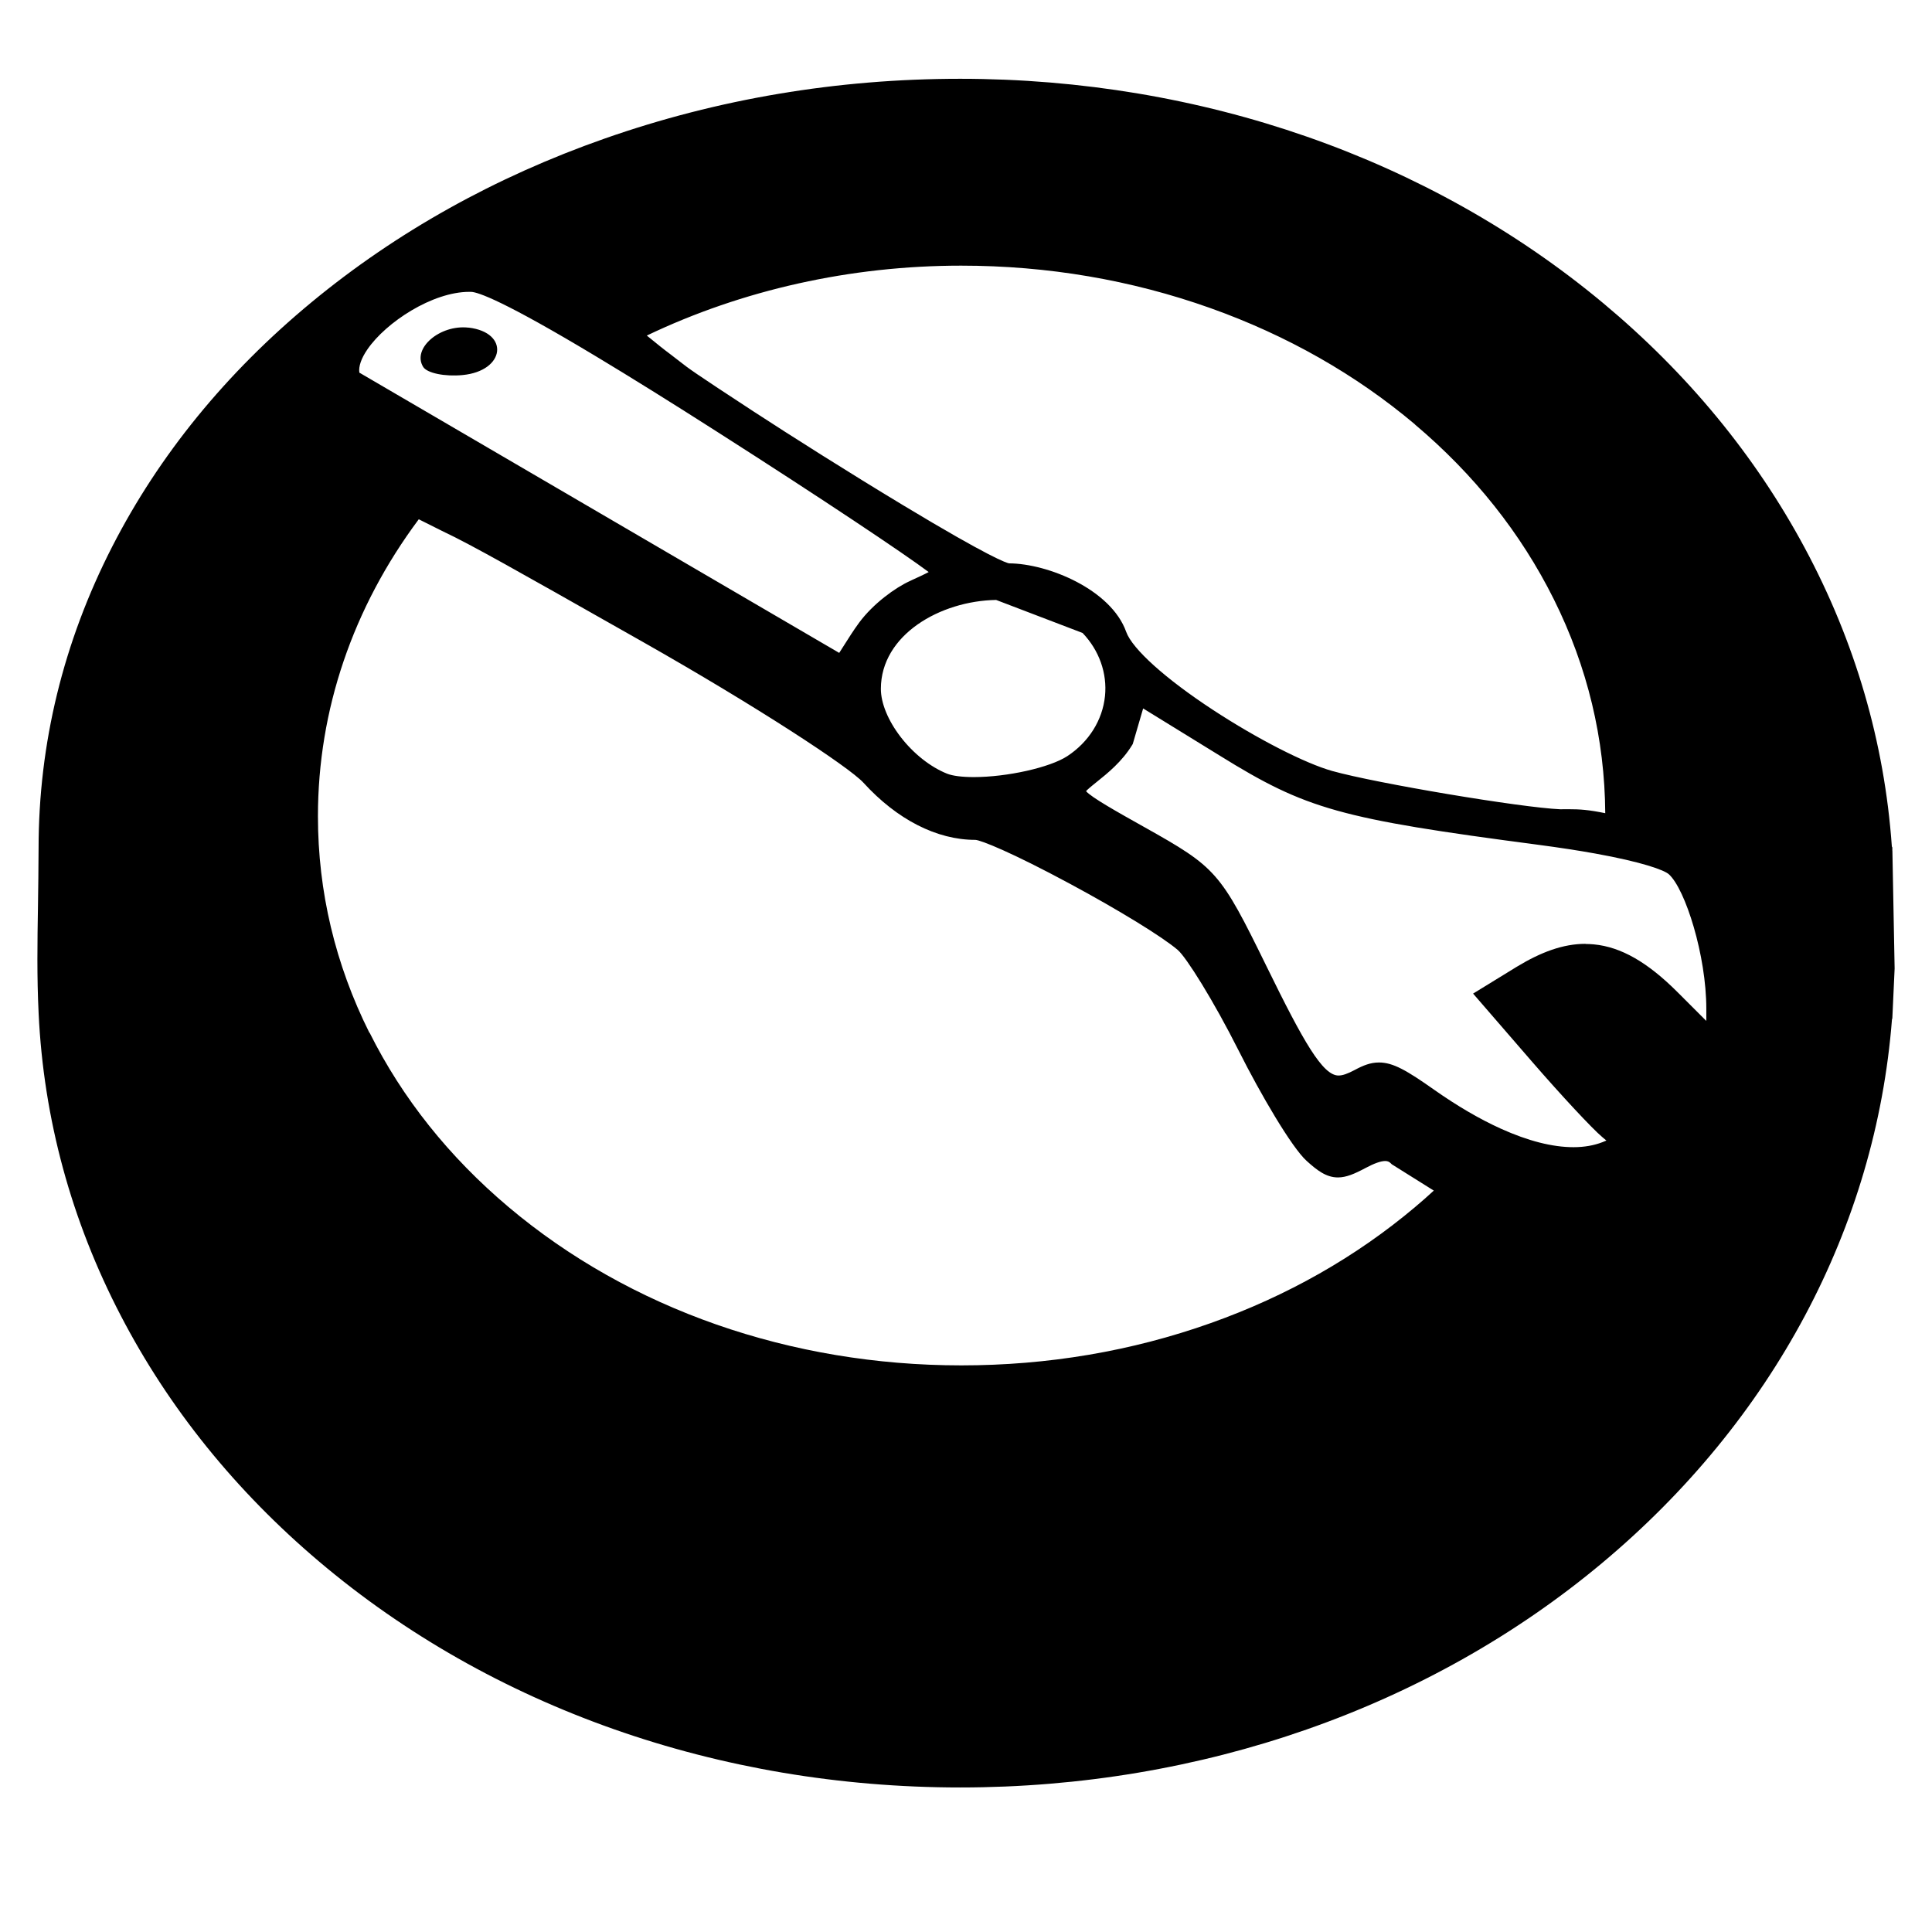 <!-- Generated by IcoMoon.io -->
<svg version="1.1" xmlns="http://www.w3.org/2000/svg" width="32" height="32" viewBox="0 0 32 32">
<title>geotools</title>
<path d="M31.343 14.089v-0.052l-0.008-0.016c-0.122-1.727-0.608-3.392-1.445-4.95-0.819-1.525-1.942-2.888-3.336-4.050-2.874-2.396-6.656-3.716-10.651-3.716-2.035 0-4.016 0.333-5.888 0.99-1.816 0.637-3.449 1.549-4.855 2.711-1.414 1.169-2.525 2.531-3.302 4.049-0.809 1.58-1.219 3.262-1.219 4.998-0.001 0.337-0.006 0.649-0.010 0.951-0.010 0.602-0.019 1.171 0.011 1.786 0.083 1.741 0.54 3.424 1.36 5 0.796 1.532 1.901 2.902 3.284 4.073 2.85 2.413 6.622 3.743 10.62 3.743 3.988 0 7.763-1.32 10.629-3.715 2.83-2.365 4.535-5.563 4.804-9.006l0.006-0.018 0.038-0.826-0.037-1.95zM6.118 17.105c-0.565-1.132-0.852-2.338-0.852-3.586 0-1.756 0.577-3.453 1.67-4.918l0.41 0.205c0.443 0.207 1.308 0.697 2.877 1.586l0.417 0.236c1.895 1.074 3.422 2.075 3.661 2.336 0.557 0.611 1.215 0.947 1.854 0.947 0.091 0.004 0.598 0.205 1.572 0.73 0.811 0.437 1.526 0.876 1.78 1.093 0.141 0.12 0.591 0.836 1.012 1.673 0.361 0.718 0.877 1.6 1.123 1.821 0.166 0.15 0.32 0.274 0.518 0.274 0.137 0 0.271-0.057 0.457-0.156 0.144-0.077 0.254-0.116 0.326-0.116 0.040 0 0.067 0.011 0.096 0.041l0.013 0.013 0.696 0.436c-0.102 0.094-0.206 0.186-0.31 0.273-0.979 0.825-2.118 1.472-3.386 1.922-1.308 0.465-2.697 0.7-4.129 0.7-2.829 0-5.493-0.931-7.5-2.623-0.984-0.83-1.759-1.801-2.301-2.887zM18.302 11.53c-0.041 0.399-0.269 0.761-0.624 0.994-0.287 0.188-0.996 0.347-1.55 0.347-0.193 0-0.351-0.020-0.443-0.057-0.274-0.11-0.554-0.331-0.767-0.607-0.209-0.271-0.328-0.562-0.328-0.797 0-0.896 0.985-1.458 1.909-1.473l1.432 0.547c0.275 0.288 0.41 0.668 0.371 1.047zM15.102 9.609l-0.032 0.015c-0.24 0.109-0.605 0.372-0.84 0.689-0.095 0.129-0.18 0.265-0.249 0.374-0.026 0.042-0.056 0.089-0.081 0.127l-7.948-4.642c-0.015-0.102 0.031-0.237 0.134-0.386 0.309-0.45 1.077-0.952 1.686-0.952 0.010 0 0.019 0 0.029 0 0.115 0.003 0.539 0.147 2.080 1.074 0.557 0.335 1.231 0.754 2.002 1.247 1.749 1.116 3.096 2.018 3.499 2.32-0.085 0.045-0.2 0.097-0.281 0.134zM23.435 7.030c0.983 0.829 1.757 1.803 2.301 2.895 0.558 1.121 0.844 2.313 0.852 3.544-0.276-0.056-0.411-0.066-0.618-0.066-0.039 0-0.081 0-0.127 0.001-0.653-0.028-3.048-0.43-3.777-0.634-0.449-0.126-1.243-0.532-1.974-1.011-0.787-0.515-1.338-1.011-1.439-1.294-0.249-0.7-1.295-1.131-1.94-1.134-0.043-0.008-0.312-0.093-1.75-0.96-0.897-0.54-1.889-1.169-2.476-1.552-1.008-0.659-1.081-0.716-1.226-0.83-0.039-0.030-0.083-0.065-0.149-0.115-0.129-0.096-0.239-0.186-0.327-0.258-0.026-0.021-0.050-0.041-0.072-0.058 1.585-0.758 3.379-1.158 5.206-1.158 1.431 0 2.82 0.237 4.129 0.703 1.268 0.452 2.407 1.099 3.387 1.925zM26.26 15.633c-0.183 0-0.368 0.033-0.564 0.101-0.181 0.063-0.368 0.154-0.574 0.279l-0.723 0.444 0.98 1.132c0.479 0.553 0.999 1.111 1.159 1.244 0.014 0.012 0.042 0.035 0.069 0.058-0.018 0.008-0.039 0.016-0.063 0.026-0.141 0.055-0.303 0.084-0.482 0.084-0.348 0-0.753-0.103-1.204-0.307-0.351-0.159-0.721-0.375-1.102-0.643-0.454-0.32-0.681-0.453-0.916-0.453-0.141 0-0.262 0.049-0.401 0.124-0.119 0.063-0.201 0.092-0.269 0.092-0.262 0-0.579-0.556-1.189-1.802-0.772-1.576-0.829-1.641-2.037-2.318-0.428-0.24-0.869-0.487-0.956-0.59 0.027-0.030 0.084-0.077 0.105-0.094 0.023-0.019 0.048-0.039 0.074-0.060 0.176-0.141 0.417-0.335 0.584-0.609l0.011-0.018 0.172-0.589 1.268 0.781c1.439 0.892 1.982 1.044 5.281 1.478 0.34 0.045 0.655 0.093 0.938 0.144 0.776 0.14 1.142 0.273 1.221 0.344 0.273 0.247 0.62 1.346 0.62 2.228v0.201l-0.477-0.477c-0.497-0.497-0.937-0.748-1.384-0.791-0.046-0.004-0.093-0.007-0.139-0.007zM7.761 5.427c-0.477-0.055-0.94 0.346-0.752 0.65 0.064 0.103 0.358 0.164 0.654 0.135 0.704-0.068 0.783-0.706 0.097-0.786z"></path>
</svg>
